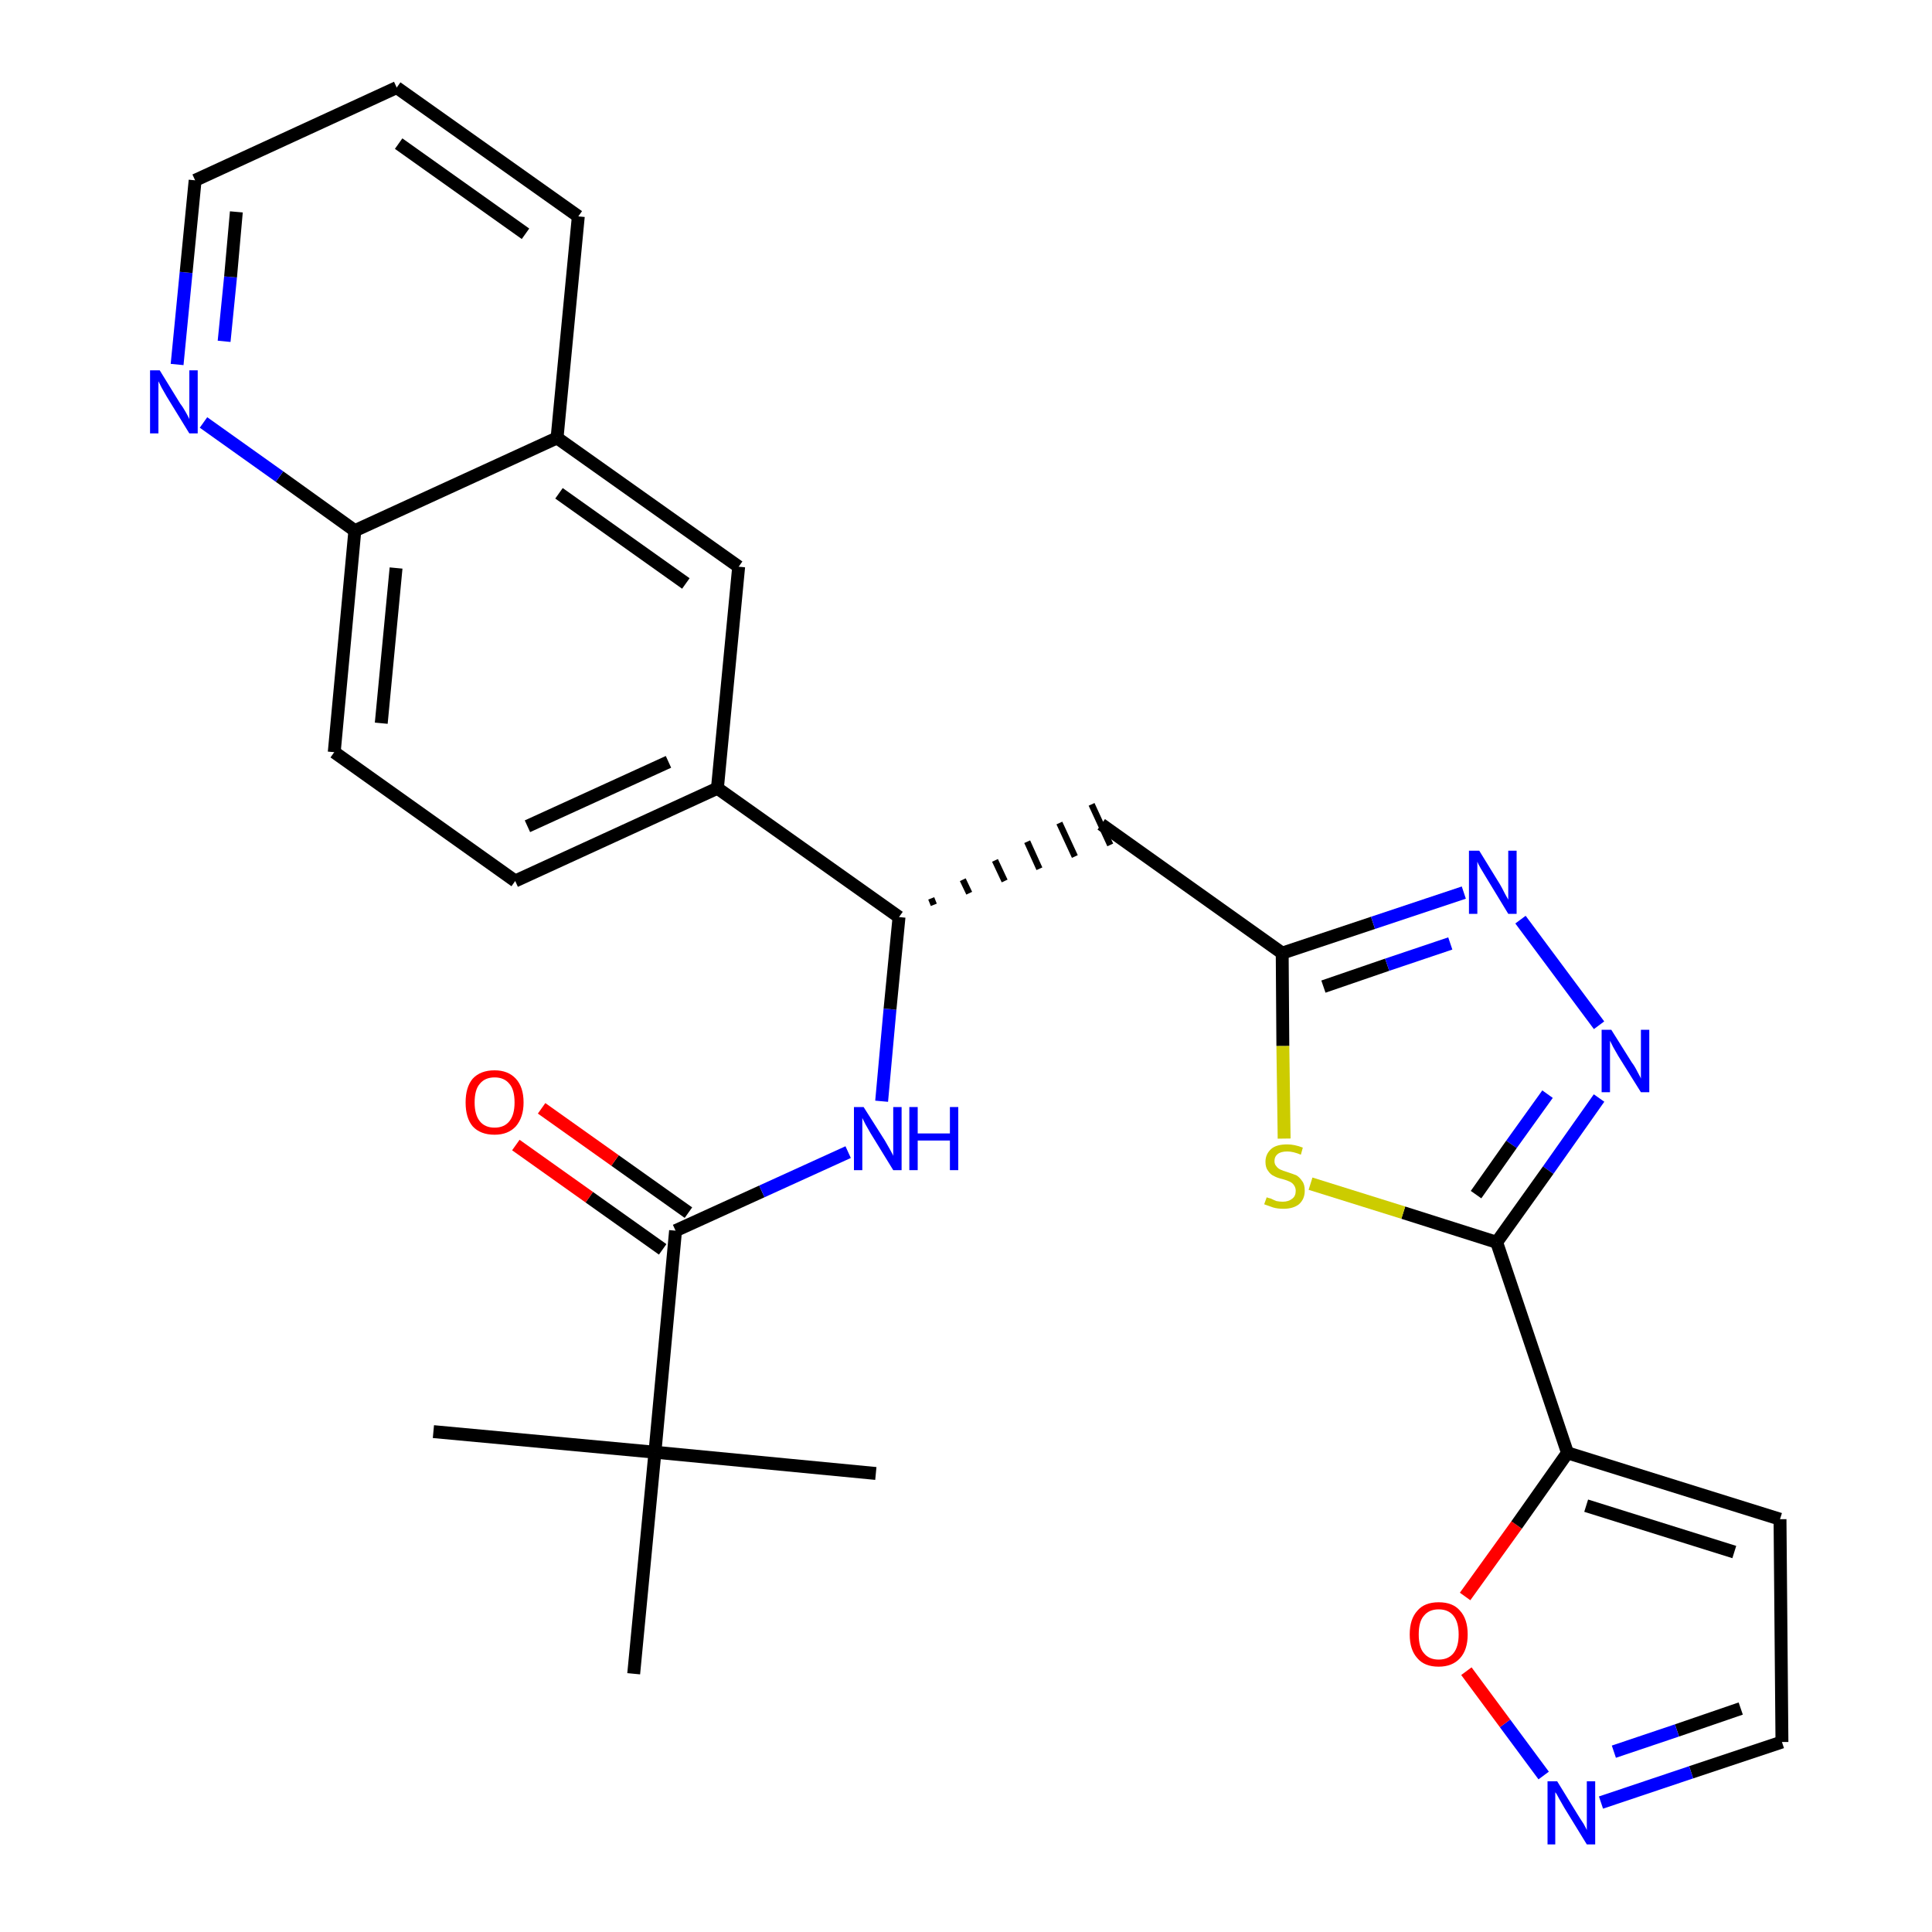 <?xml version='1.0' encoding='iso-8859-1'?>
<svg version='1.1' baseProfile='full'
              xmlns='http://www.w3.org/2000/svg'
                      xmlns:rdkit='http://www.rdkit.org/xml'
                      xmlns:xlink='http://www.w3.org/1999/xlink'
                  xml:space='preserve'
width='300px' height='300px' viewBox='0 0 300 300'>
<!-- END OF HEADER -->
<path class='bond-0 atom-0 atom-1' d='M 67.3,222.3 L 101.7,225.5' style='fill:none;fill-rule:evenodd;stroke:#000000;stroke-width:2.0px;stroke-linecap:butt;stroke-linejoin:miter;stroke-opacity:1' />
<path class='bond-1 atom-1 atom-2' d='M 101.7,225.5 L 136.0,228.8' style='fill:none;fill-rule:evenodd;stroke:#000000;stroke-width:2.0px;stroke-linecap:butt;stroke-linejoin:miter;stroke-opacity:1' />
<path class='bond-2 atom-1 atom-3' d='M 101.7,225.5 L 98.4,259.9' style='fill:none;fill-rule:evenodd;stroke:#000000;stroke-width:2.0px;stroke-linecap:butt;stroke-linejoin:miter;stroke-opacity:1' />
<path class='bond-3 atom-1 atom-4' d='M 101.7,225.5 L 104.9,191.1' style='fill:none;fill-rule:evenodd;stroke:#000000;stroke-width:2.0px;stroke-linecap:butt;stroke-linejoin:miter;stroke-opacity:1' />
<path class='bond-4 atom-4 atom-5' d='M 106.9,188.3 L 95.5,180.2' style='fill:none;fill-rule:evenodd;stroke:#000000;stroke-width:2.0px;stroke-linecap:butt;stroke-linejoin:miter;stroke-opacity:1' />
<path class='bond-4 atom-4 atom-5' d='M 95.5,180.2 L 84.1,172.1' style='fill:none;fill-rule:evenodd;stroke:#FF0000;stroke-width:2.0px;stroke-linecap:butt;stroke-linejoin:miter;stroke-opacity:1' />
<path class='bond-4 atom-4 atom-5' d='M 102.9,194.0 L 91.5,185.9' style='fill:none;fill-rule:evenodd;stroke:#000000;stroke-width:2.0px;stroke-linecap:butt;stroke-linejoin:miter;stroke-opacity:1' />
<path class='bond-4 atom-4 atom-5' d='M 91.5,185.9 L 80.1,177.8' style='fill:none;fill-rule:evenodd;stroke:#FF0000;stroke-width:2.0px;stroke-linecap:butt;stroke-linejoin:miter;stroke-opacity:1' />
<path class='bond-5 atom-4 atom-6' d='M 104.9,191.1 L 118.3,185.0' style='fill:none;fill-rule:evenodd;stroke:#000000;stroke-width:2.0px;stroke-linecap:butt;stroke-linejoin:miter;stroke-opacity:1' />
<path class='bond-5 atom-4 atom-6' d='M 118.3,185.0 L 131.7,178.9' style='fill:none;fill-rule:evenodd;stroke:#0000FF;stroke-width:2.0px;stroke-linecap:butt;stroke-linejoin:miter;stroke-opacity:1' />
<path class='bond-6 atom-6 atom-7' d='M 136.9,171.0 L 138.2,156.7' style='fill:none;fill-rule:evenodd;stroke:#0000FF;stroke-width:2.0px;stroke-linecap:butt;stroke-linejoin:miter;stroke-opacity:1' />
<path class='bond-6 atom-6 atom-7' d='M 138.2,156.7 L 139.6,142.4' style='fill:none;fill-rule:evenodd;stroke:#000000;stroke-width:2.0px;stroke-linecap:butt;stroke-linejoin:miter;stroke-opacity:1' />
<path class='bond-7 atom-7 atom-8' d='M 145.0,140.5 L 144.6,139.5' style='fill:none;fill-rule:evenodd;stroke:#000000;stroke-width:1.0px;stroke-linecap:butt;stroke-linejoin:miter;stroke-opacity:1' />
<path class='bond-7 atom-7 atom-8' d='M 150.5,138.7 L 149.5,136.6' style='fill:none;fill-rule:evenodd;stroke:#000000;stroke-width:1.0px;stroke-linecap:butt;stroke-linejoin:miter;stroke-opacity:1' />
<path class='bond-7 atom-7 atom-8' d='M 156.0,136.8 L 154.5,133.6' style='fill:none;fill-rule:evenodd;stroke:#000000;stroke-width:1.0px;stroke-linecap:butt;stroke-linejoin:miter;stroke-opacity:1' />
<path class='bond-7 atom-7 atom-8' d='M 161.4,134.9 L 159.5,130.7' style='fill:none;fill-rule:evenodd;stroke:#000000;stroke-width:1.0px;stroke-linecap:butt;stroke-linejoin:miter;stroke-opacity:1' />
<path class='bond-7 atom-7 atom-8' d='M 166.9,133.0 L 164.5,127.8' style='fill:none;fill-rule:evenodd;stroke:#000000;stroke-width:1.0px;stroke-linecap:butt;stroke-linejoin:miter;stroke-opacity:1' />
<path class='bond-7 atom-7 atom-8' d='M 172.4,131.2 L 169.5,124.9' style='fill:none;fill-rule:evenodd;stroke:#000000;stroke-width:1.0px;stroke-linecap:butt;stroke-linejoin:miter;stroke-opacity:1' />
<path class='bond-18 atom-7 atom-19' d='M 139.6,142.4 L 111.4,122.4' style='fill:none;fill-rule:evenodd;stroke:#000000;stroke-width:2.0px;stroke-linecap:butt;stroke-linejoin:miter;stroke-opacity:1' />
<path class='bond-8 atom-8 atom-9' d='M 171.0,128.0 L 199.1,148.0' style='fill:none;fill-rule:evenodd;stroke:#000000;stroke-width:2.0px;stroke-linecap:butt;stroke-linejoin:miter;stroke-opacity:1' />
<path class='bond-9 atom-9 atom-10' d='M 199.1,148.0 L 213.2,143.3' style='fill:none;fill-rule:evenodd;stroke:#000000;stroke-width:2.0px;stroke-linecap:butt;stroke-linejoin:miter;stroke-opacity:1' />
<path class='bond-9 atom-9 atom-10' d='M 213.2,143.3 L 227.3,138.6' style='fill:none;fill-rule:evenodd;stroke:#0000FF;stroke-width:2.0px;stroke-linecap:butt;stroke-linejoin:miter;stroke-opacity:1' />
<path class='bond-9 atom-9 atom-10' d='M 205.5,153.2 L 215.4,149.8' style='fill:none;fill-rule:evenodd;stroke:#000000;stroke-width:2.0px;stroke-linecap:butt;stroke-linejoin:miter;stroke-opacity:1' />
<path class='bond-9 atom-9 atom-10' d='M 215.4,149.8 L 225.2,146.5' style='fill:none;fill-rule:evenodd;stroke:#0000FF;stroke-width:2.0px;stroke-linecap:butt;stroke-linejoin:miter;stroke-opacity:1' />
<path class='bond-28 atom-18 atom-9' d='M 199.4,176.8 L 199.2,162.4' style='fill:none;fill-rule:evenodd;stroke:#CCCC00;stroke-width:2.0px;stroke-linecap:butt;stroke-linejoin:miter;stroke-opacity:1' />
<path class='bond-28 atom-18 atom-9' d='M 199.2,162.4 L 199.1,148.0' style='fill:none;fill-rule:evenodd;stroke:#000000;stroke-width:2.0px;stroke-linecap:butt;stroke-linejoin:miter;stroke-opacity:1' />
<path class='bond-10 atom-10 atom-11' d='M 236.1,142.8 L 248.3,159.2' style='fill:none;fill-rule:evenodd;stroke:#0000FF;stroke-width:2.0px;stroke-linecap:butt;stroke-linejoin:miter;stroke-opacity:1' />
<path class='bond-11 atom-11 atom-12' d='M 248.3,170.5 L 240.4,181.7' style='fill:none;fill-rule:evenodd;stroke:#0000FF;stroke-width:2.0px;stroke-linecap:butt;stroke-linejoin:miter;stroke-opacity:1' />
<path class='bond-11 atom-11 atom-12' d='M 240.4,181.7 L 232.4,192.9' style='fill:none;fill-rule:evenodd;stroke:#000000;stroke-width:2.0px;stroke-linecap:butt;stroke-linejoin:miter;stroke-opacity:1' />
<path class='bond-11 atom-11 atom-12' d='M 240.3,169.9 L 234.7,177.7' style='fill:none;fill-rule:evenodd;stroke:#0000FF;stroke-width:2.0px;stroke-linecap:butt;stroke-linejoin:miter;stroke-opacity:1' />
<path class='bond-11 atom-11 atom-12' d='M 234.7,177.7 L 229.2,185.5' style='fill:none;fill-rule:evenodd;stroke:#000000;stroke-width:2.0px;stroke-linecap:butt;stroke-linejoin:miter;stroke-opacity:1' />
<path class='bond-12 atom-12 atom-13' d='M 232.4,192.9 L 243.4,225.6' style='fill:none;fill-rule:evenodd;stroke:#000000;stroke-width:2.0px;stroke-linecap:butt;stroke-linejoin:miter;stroke-opacity:1' />
<path class='bond-17 atom-12 atom-18' d='M 232.4,192.9 L 217.9,188.3' style='fill:none;fill-rule:evenodd;stroke:#000000;stroke-width:2.0px;stroke-linecap:butt;stroke-linejoin:miter;stroke-opacity:1' />
<path class='bond-17 atom-12 atom-18' d='M 217.9,188.3 L 203.5,183.8' style='fill:none;fill-rule:evenodd;stroke:#CCCC00;stroke-width:2.0px;stroke-linecap:butt;stroke-linejoin:miter;stroke-opacity:1' />
<path class='bond-13 atom-13 atom-14' d='M 243.4,225.6 L 276.4,235.9' style='fill:none;fill-rule:evenodd;stroke:#000000;stroke-width:2.0px;stroke-linecap:butt;stroke-linejoin:miter;stroke-opacity:1' />
<path class='bond-13 atom-13 atom-14' d='M 246.3,233.8 L 269.3,241.0' style='fill:none;fill-rule:evenodd;stroke:#000000;stroke-width:2.0px;stroke-linecap:butt;stroke-linejoin:miter;stroke-opacity:1' />
<path class='bond-30 atom-17 atom-13' d='M 227.5,247.9 L 235.5,236.8' style='fill:none;fill-rule:evenodd;stroke:#FF0000;stroke-width:2.0px;stroke-linecap:butt;stroke-linejoin:miter;stroke-opacity:1' />
<path class='bond-30 atom-17 atom-13' d='M 235.5,236.8 L 243.4,225.6' style='fill:none;fill-rule:evenodd;stroke:#000000;stroke-width:2.0px;stroke-linecap:butt;stroke-linejoin:miter;stroke-opacity:1' />
<path class='bond-14 atom-14 atom-15' d='M 276.4,235.9 L 276.7,270.5' style='fill:none;fill-rule:evenodd;stroke:#000000;stroke-width:2.0px;stroke-linecap:butt;stroke-linejoin:miter;stroke-opacity:1' />
<path class='bond-15 atom-15 atom-16' d='M 276.7,270.5 L 262.6,275.2' style='fill:none;fill-rule:evenodd;stroke:#000000;stroke-width:2.0px;stroke-linecap:butt;stroke-linejoin:miter;stroke-opacity:1' />
<path class='bond-15 atom-15 atom-16' d='M 262.6,275.2 L 248.6,279.9' style='fill:none;fill-rule:evenodd;stroke:#0000FF;stroke-width:2.0px;stroke-linecap:butt;stroke-linejoin:miter;stroke-opacity:1' />
<path class='bond-15 atom-15 atom-16' d='M 270.3,265.3 L 260.4,268.7' style='fill:none;fill-rule:evenodd;stroke:#000000;stroke-width:2.0px;stroke-linecap:butt;stroke-linejoin:miter;stroke-opacity:1' />
<path class='bond-15 atom-15 atom-16' d='M 260.4,268.7 L 250.6,272.0' style='fill:none;fill-rule:evenodd;stroke:#0000FF;stroke-width:2.0px;stroke-linecap:butt;stroke-linejoin:miter;stroke-opacity:1' />
<path class='bond-16 atom-16 atom-17' d='M 239.7,275.7 L 233.7,267.6' style='fill:none;fill-rule:evenodd;stroke:#0000FF;stroke-width:2.0px;stroke-linecap:butt;stroke-linejoin:miter;stroke-opacity:1' />
<path class='bond-16 atom-16 atom-17' d='M 233.7,267.6 L 227.7,259.5' style='fill:none;fill-rule:evenodd;stroke:#FF0000;stroke-width:2.0px;stroke-linecap:butt;stroke-linejoin:miter;stroke-opacity:1' />
<path class='bond-19 atom-19 atom-20' d='M 111.4,122.4 L 80.0,136.8' style='fill:none;fill-rule:evenodd;stroke:#000000;stroke-width:2.0px;stroke-linecap:butt;stroke-linejoin:miter;stroke-opacity:1' />
<path class='bond-19 atom-19 atom-20' d='M 103.8,118.3 L 81.9,128.3' style='fill:none;fill-rule:evenodd;stroke:#000000;stroke-width:2.0px;stroke-linecap:butt;stroke-linejoin:miter;stroke-opacity:1' />
<path class='bond-29 atom-28 atom-19' d='M 114.7,88.0 L 111.4,122.4' style='fill:none;fill-rule:evenodd;stroke:#000000;stroke-width:2.0px;stroke-linecap:butt;stroke-linejoin:miter;stroke-opacity:1' />
<path class='bond-20 atom-20 atom-21' d='M 80.0,136.8 L 51.9,116.8' style='fill:none;fill-rule:evenodd;stroke:#000000;stroke-width:2.0px;stroke-linecap:butt;stroke-linejoin:miter;stroke-opacity:1' />
<path class='bond-21 atom-21 atom-22' d='M 51.9,116.8 L 55.1,82.4' style='fill:none;fill-rule:evenodd;stroke:#000000;stroke-width:2.0px;stroke-linecap:butt;stroke-linejoin:miter;stroke-opacity:1' />
<path class='bond-21 atom-21 atom-22' d='M 59.2,112.3 L 61.5,88.2' style='fill:none;fill-rule:evenodd;stroke:#000000;stroke-width:2.0px;stroke-linecap:butt;stroke-linejoin:miter;stroke-opacity:1' />
<path class='bond-22 atom-22 atom-23' d='M 55.1,82.4 L 43.4,74.0' style='fill:none;fill-rule:evenodd;stroke:#000000;stroke-width:2.0px;stroke-linecap:butt;stroke-linejoin:miter;stroke-opacity:1' />
<path class='bond-22 atom-22 atom-23' d='M 43.4,74.0 L 31.6,65.6' style='fill:none;fill-rule:evenodd;stroke:#0000FF;stroke-width:2.0px;stroke-linecap:butt;stroke-linejoin:miter;stroke-opacity:1' />
<path class='bond-31 atom-27 atom-22' d='M 86.5,68.0 L 55.1,82.4' style='fill:none;fill-rule:evenodd;stroke:#000000;stroke-width:2.0px;stroke-linecap:butt;stroke-linejoin:miter;stroke-opacity:1' />
<path class='bond-23 atom-23 atom-24' d='M 27.5,56.6 L 28.9,42.3' style='fill:none;fill-rule:evenodd;stroke:#0000FF;stroke-width:2.0px;stroke-linecap:butt;stroke-linejoin:miter;stroke-opacity:1' />
<path class='bond-23 atom-23 atom-24' d='M 28.9,42.3 L 30.3,28.0' style='fill:none;fill-rule:evenodd;stroke:#000000;stroke-width:2.0px;stroke-linecap:butt;stroke-linejoin:miter;stroke-opacity:1' />
<path class='bond-23 atom-23 atom-24' d='M 34.8,53.0 L 35.8,43.0' style='fill:none;fill-rule:evenodd;stroke:#0000FF;stroke-width:2.0px;stroke-linecap:butt;stroke-linejoin:miter;stroke-opacity:1' />
<path class='bond-23 atom-23 atom-24' d='M 35.8,43.0 L 36.7,32.9' style='fill:none;fill-rule:evenodd;stroke:#000000;stroke-width:2.0px;stroke-linecap:butt;stroke-linejoin:miter;stroke-opacity:1' />
<path class='bond-24 atom-24 atom-25' d='M 30.3,28.0 L 61.6,13.6' style='fill:none;fill-rule:evenodd;stroke:#000000;stroke-width:2.0px;stroke-linecap:butt;stroke-linejoin:miter;stroke-opacity:1' />
<path class='bond-25 atom-25 atom-26' d='M 61.6,13.6 L 89.8,33.6' style='fill:none;fill-rule:evenodd;stroke:#000000;stroke-width:2.0px;stroke-linecap:butt;stroke-linejoin:miter;stroke-opacity:1' />
<path class='bond-25 atom-25 atom-26' d='M 61.9,22.3 L 81.6,36.3' style='fill:none;fill-rule:evenodd;stroke:#000000;stroke-width:2.0px;stroke-linecap:butt;stroke-linejoin:miter;stroke-opacity:1' />
<path class='bond-26 atom-26 atom-27' d='M 89.8,33.6 L 86.5,68.0' style='fill:none;fill-rule:evenodd;stroke:#000000;stroke-width:2.0px;stroke-linecap:butt;stroke-linejoin:miter;stroke-opacity:1' />
<path class='bond-27 atom-27 atom-28' d='M 86.5,68.0 L 114.7,88.0' style='fill:none;fill-rule:evenodd;stroke:#000000;stroke-width:2.0px;stroke-linecap:butt;stroke-linejoin:miter;stroke-opacity:1' />
<path class='bond-27 atom-27 atom-28' d='M 86.8,76.6 L 106.5,90.6' style='fill:none;fill-rule:evenodd;stroke:#000000;stroke-width:2.0px;stroke-linecap:butt;stroke-linejoin:miter;stroke-opacity:1' />
<path  class='atom-5' d='M 72.3 171.2
Q 72.3 168.8, 73.4 167.5
Q 74.6 166.2, 76.8 166.2
Q 78.9 166.2, 80.1 167.5
Q 81.3 168.8, 81.3 171.2
Q 81.3 173.5, 80.1 174.9
Q 78.9 176.2, 76.8 176.2
Q 74.6 176.2, 73.4 174.9
Q 72.3 173.6, 72.3 171.2
M 76.8 175.1
Q 78.3 175.1, 79.1 174.1
Q 79.9 173.1, 79.9 171.2
Q 79.9 169.2, 79.1 168.3
Q 78.3 167.3, 76.8 167.3
Q 75.3 167.3, 74.5 168.3
Q 73.7 169.2, 73.7 171.2
Q 73.7 173.1, 74.5 174.1
Q 75.3 175.1, 76.8 175.1
' fill='#FF0000'/>
<path  class='atom-6' d='M 134.1 171.9
L 137.4 177.1
Q 137.7 177.6, 138.2 178.5
Q 138.7 179.4, 138.7 179.5
L 138.7 171.9
L 140.0 171.9
L 140.0 181.7
L 138.7 181.7
L 135.2 176.0
Q 134.8 175.3, 134.4 174.6
Q 134.0 173.8, 133.9 173.6
L 133.9 181.7
L 132.6 181.7
L 132.6 171.9
L 134.1 171.9
' fill='#0000FF'/>
<path  class='atom-6' d='M 141.2 171.9
L 142.5 171.9
L 142.5 176.0
L 147.5 176.0
L 147.5 171.9
L 148.8 171.9
L 148.8 181.7
L 147.5 181.7
L 147.5 177.1
L 142.5 177.1
L 142.5 181.7
L 141.2 181.7
L 141.2 171.9
' fill='#0000FF'/>
<path  class='atom-10' d='M 229.7 132.1
L 232.9 137.3
Q 233.2 137.8, 233.7 138.8
Q 234.2 139.7, 234.2 139.7
L 234.2 132.1
L 235.5 132.1
L 235.5 141.9
L 234.2 141.9
L 230.8 136.3
Q 230.4 135.6, 229.9 134.8
Q 229.5 134.1, 229.4 133.8
L 229.4 141.9
L 228.1 141.9
L 228.1 132.1
L 229.7 132.1
' fill='#0000FF'/>
<path  class='atom-11' d='M 250.2 159.9
L 253.4 165.0
Q 253.8 165.5, 254.3 166.5
Q 254.8 167.4, 254.8 167.5
L 254.8 159.9
L 256.1 159.9
L 256.1 169.6
L 254.8 169.6
L 251.3 164.0
Q 250.9 163.3, 250.5 162.6
Q 250.1 161.8, 250.0 161.6
L 250.0 169.6
L 248.7 169.6
L 248.7 159.9
L 250.2 159.9
' fill='#0000FF'/>
<path  class='atom-16' d='M 241.8 276.6
L 245.0 281.8
Q 245.3 282.3, 245.9 283.2
Q 246.4 284.1, 246.4 284.2
L 246.4 276.6
L 247.7 276.6
L 247.7 286.4
L 246.4 286.4
L 242.9 280.7
Q 242.5 280.0, 242.1 279.3
Q 241.7 278.5, 241.5 278.3
L 241.5 286.4
L 240.3 286.4
L 240.3 276.6
L 241.8 276.6
' fill='#0000FF'/>
<path  class='atom-17' d='M 218.9 253.8
Q 218.9 251.4, 220.1 250.1
Q 221.2 248.8, 223.4 248.8
Q 225.6 248.8, 226.7 250.1
Q 227.9 251.4, 227.9 253.8
Q 227.9 256.2, 226.7 257.5
Q 225.5 258.8, 223.4 258.8
Q 221.2 258.8, 220.1 257.5
Q 218.9 256.2, 218.9 253.8
M 223.4 257.7
Q 224.9 257.7, 225.7 256.7
Q 226.5 255.7, 226.5 253.8
Q 226.5 251.9, 225.7 250.9
Q 224.9 249.9, 223.4 249.9
Q 221.9 249.9, 221.1 250.9
Q 220.3 251.8, 220.3 253.8
Q 220.3 255.8, 221.1 256.7
Q 221.9 257.7, 223.4 257.7
' fill='#FF0000'/>
<path  class='atom-18' d='M 196.7 185.9
Q 196.8 186.0, 197.3 186.1
Q 197.7 186.3, 198.2 186.5
Q 198.7 186.6, 199.2 186.6
Q 200.1 186.6, 200.7 186.1
Q 201.2 185.7, 201.2 184.9
Q 201.2 184.4, 200.9 184.0
Q 200.7 183.7, 200.3 183.5
Q 199.9 183.3, 199.2 183.1
Q 198.3 182.9, 197.8 182.6
Q 197.3 182.4, 196.9 181.8
Q 196.5 181.3, 196.5 180.4
Q 196.5 179.2, 197.4 178.4
Q 198.2 177.7, 199.9 177.7
Q 201.0 177.7, 202.3 178.2
L 202.0 179.3
Q 200.8 178.8, 199.9 178.8
Q 198.9 178.8, 198.4 179.2
Q 197.9 179.6, 197.9 180.3
Q 197.9 180.8, 198.2 181.1
Q 198.4 181.4, 198.8 181.6
Q 199.2 181.8, 199.9 182.0
Q 200.8 182.3, 201.3 182.5
Q 201.8 182.8, 202.2 183.4
Q 202.6 183.9, 202.6 184.9
Q 202.6 186.2, 201.7 187.0
Q 200.8 187.7, 199.3 187.7
Q 198.4 187.7, 197.7 187.5
Q 197.1 187.3, 196.3 187.0
L 196.7 185.9
' fill='#CCCC00'/>
<path  class='atom-23' d='M 24.8 57.5
L 28.0 62.7
Q 28.4 63.2, 28.9 64.1
Q 29.4 65.0, 29.4 65.1
L 29.4 57.5
L 30.7 57.5
L 30.7 67.3
L 29.4 67.3
L 25.9 61.6
Q 25.5 60.9, 25.1 60.2
Q 24.7 59.4, 24.6 59.2
L 24.6 67.3
L 23.3 67.3
L 23.3 57.5
L 24.8 57.5
' fill='#0000FF'/>
</svg>
